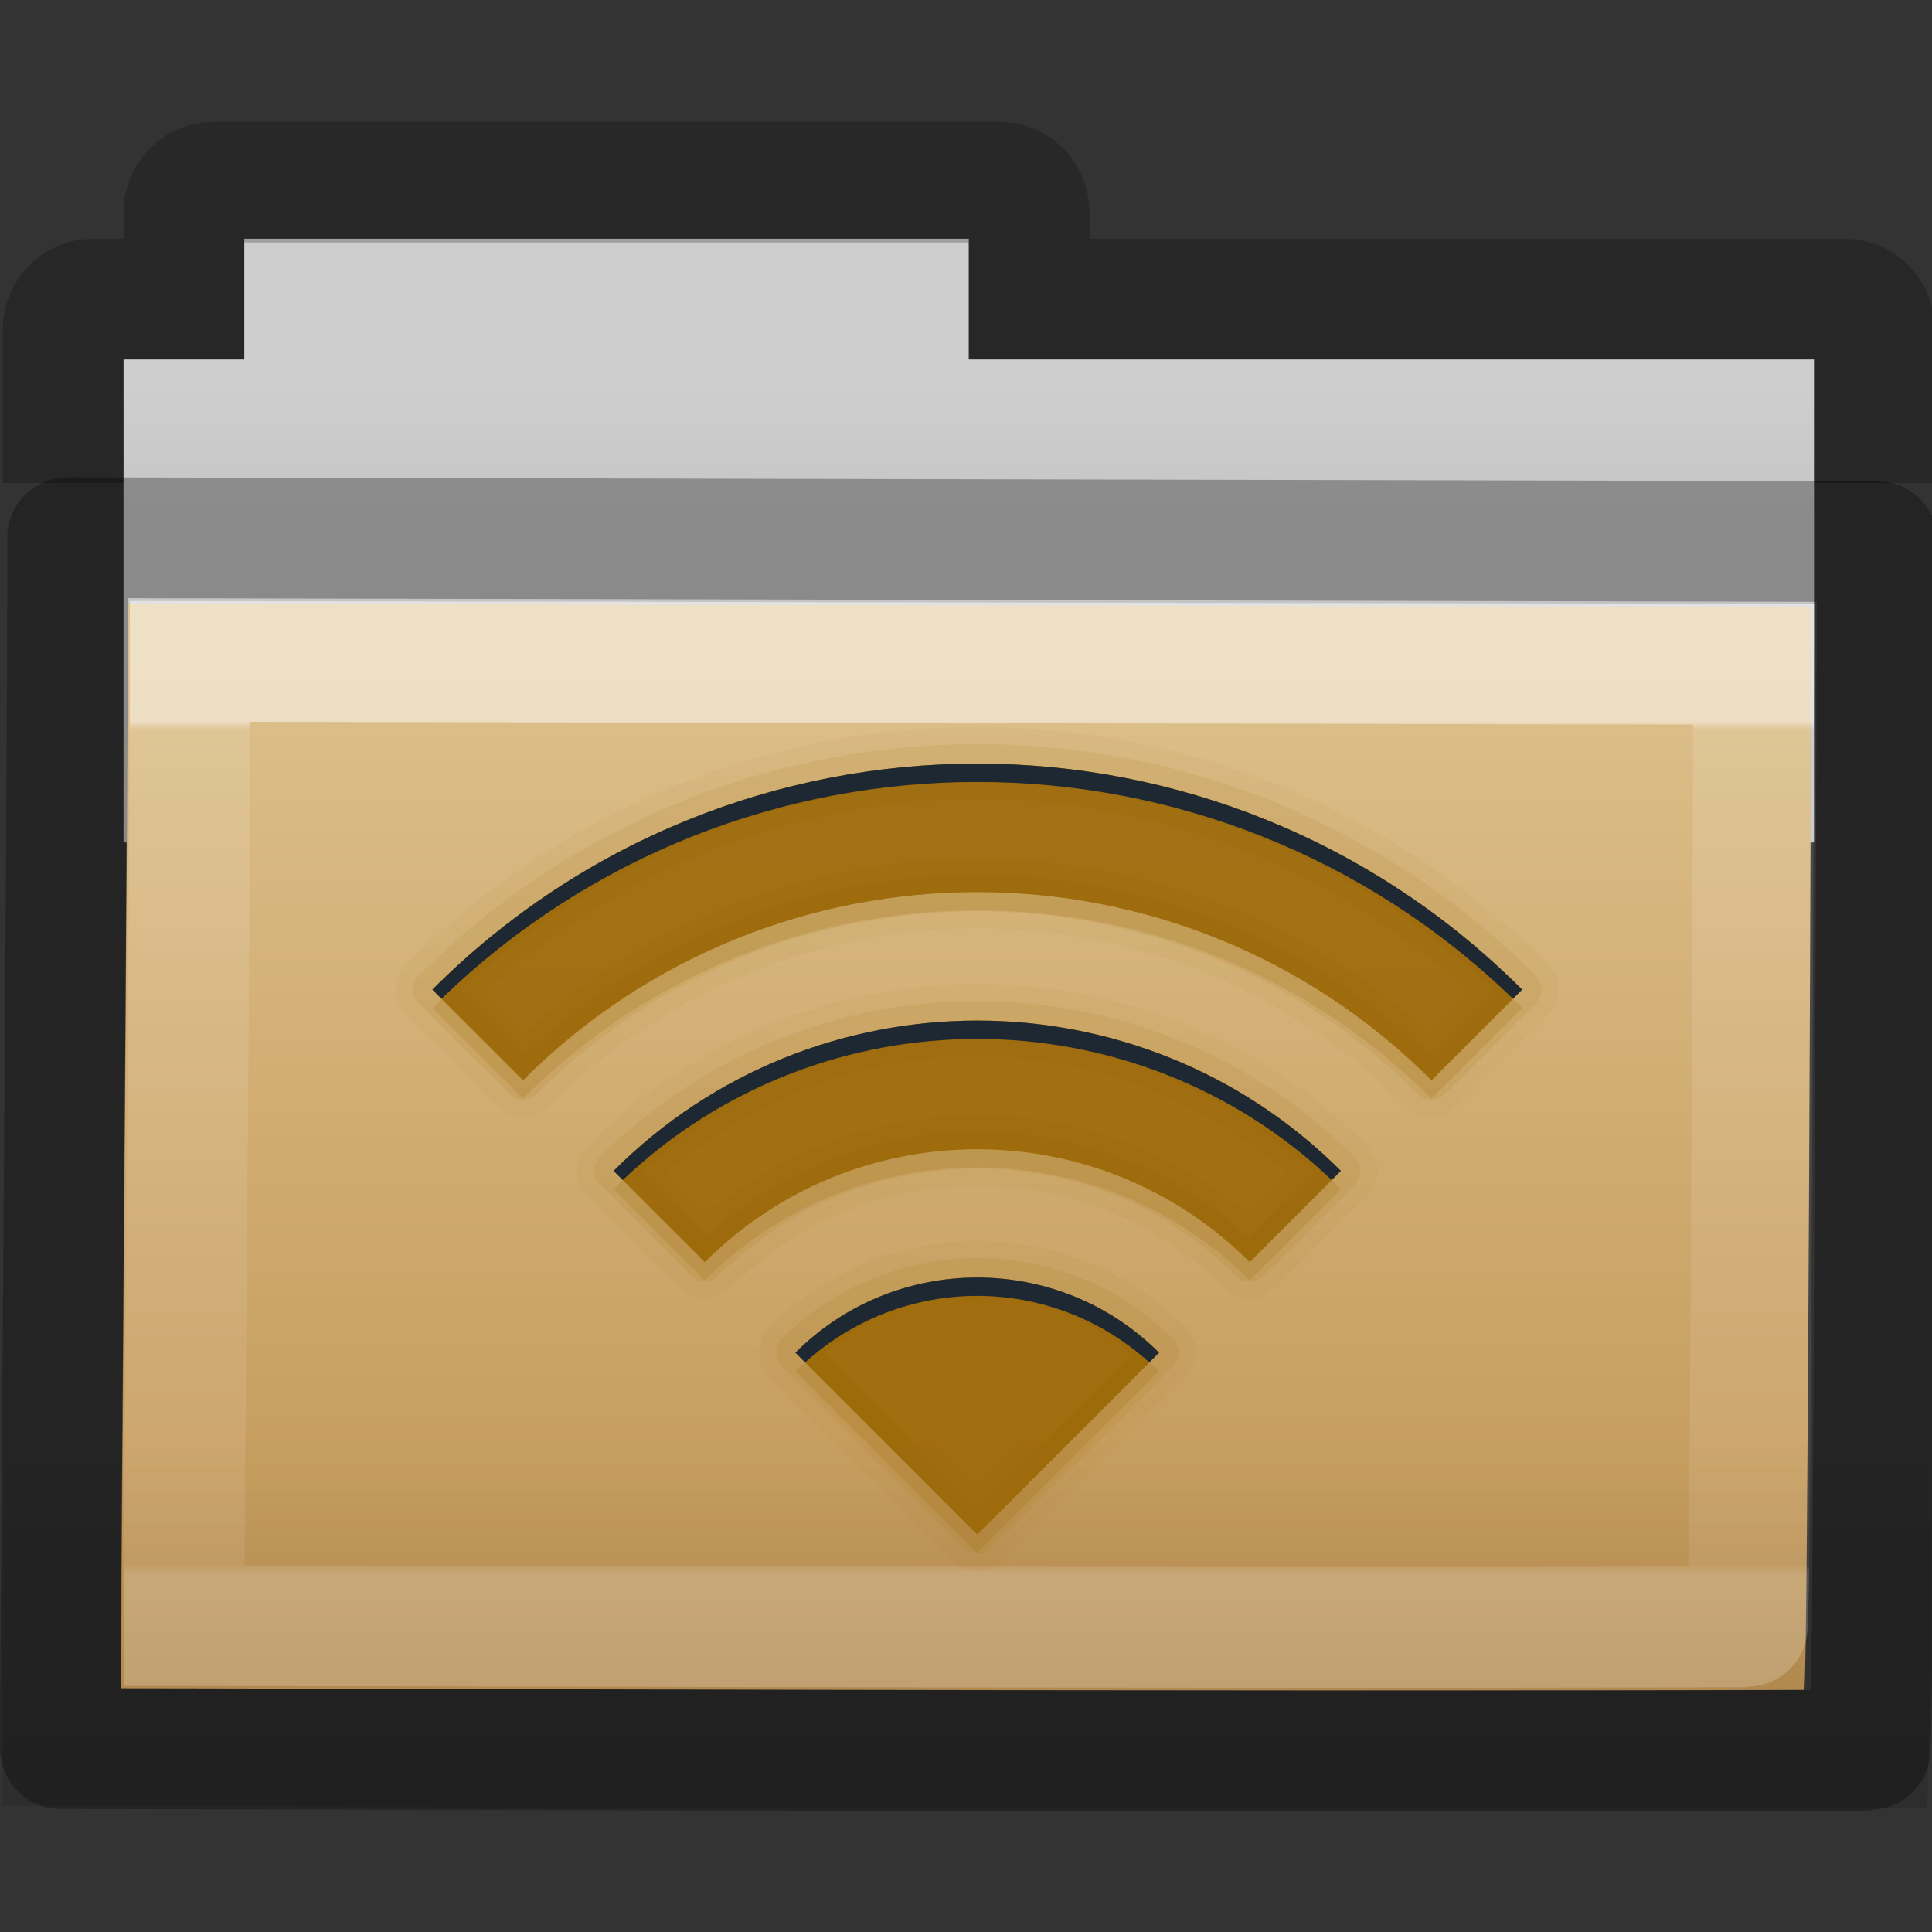<svg height="16" width="16" xmlns="http://www.w3.org/2000/svg" xmlns:xlink="http://www.w3.org/1999/xlink"><rect width="100%" height="100%" fill="#333333" stroke="none"/><linearGradient id="a" gradientTransform="matrix(.892 0 0 .94 3.144 5.347)" gradientUnits="userSpaceOnUse" x1="11.35" x2="11.35" y1=".667" y2="8.172"><stop offset="0" stop-color="#fff"/><stop offset=".01" stop-color="#fff" stop-opacity=".235"/><stop offset=".99" stop-color="#fff" stop-opacity=".157"/><stop offset="1" stop-color="#fff" stop-opacity=".392"/></linearGradient><linearGradient id="b" gradientTransform="matrix(.382 0 0 .329 -18.242 .282)" gradientUnits="userSpaceOnUse" x1="76.041" x2="76.041" y1="49.372" y2="35.431"><stop offset="0" stop-color="#0a0a0a" stop-opacity=".498"/><stop offset="1" stop-color="#0a0a0a" stop-opacity="0"/></linearGradient><linearGradient id="c" gradientTransform="matrix(.31 0 0 .306 -15.363 .469)" gradientUnits="userSpaceOnUse" x1="84.309" x2="84.309" y1="16.111" y2="42.924"><stop offset="0" stop-color="#ddc08b"/><stop offset="1" stop-color="#c29656"/></linearGradient><linearGradient id="d" gradientTransform="matrix(.311 0 0 .275 20.177 -.103)" gradientUnits="userSpaceOnUse" x1="-51.786" x2="-51.786" y1="53.514" y2="2.061"><stop offset="0" stop-opacity=".322"/><stop offset="1" stop-opacity=".278"/></linearGradient><linearGradient id="e" gradientTransform="matrix(.333 0 0 .33 -17.441 -.648)" gradientUnits="userSpaceOnUse" x1="62.989" x2="62.989" y1="11.645" y2="15.385"><stop offset="0" stop-color="#cecece"/><stop offset="1" stop-color="#c4c4c4"/></linearGradient><path d="m2.023 1.977v1h-1v4h14v-4h-7v-1z" fill="url(#e)"/><path d="m15.523 4v-1.273c0-.139-.112-.25-.25-.25h-6.75v-.719c0-.139-.112-.25-.25-.25h-6.5c-.139 0-.25.112-.25.25v.719h-.75c-.139 0-.25.112-.25.25v1.273" fill="none" opacity=".8" stroke="url(#d)"/><path d="m1.056 5c.705 0 13.398.028 13.944.028 0 .554-.027 8.967-.058 8.967-4.894.016-12.517-.013-13.942-.013 0-1.046.056-6.83.056-8.983z" fill="url(#c)"/><path d="m.087 3.977c.805 0 15.312.034 15.936.034 0 .677-.03 10.96-.066 10.96-5.593.02-14.305-.015-15.934-.015 0-1.278.064-8.348.064-10.979z" fill="url(#b)" opacity=".4"/><path d="m1.575 5.477c.654 0 12.441.025 12.948.025 0 .493-.025 7.971-.054 7.971-4.545.014-11.623-.011-12.946-.011 0-.93.052-6.071.052-7.985z" fill="none" opacity=".5" stroke="url(#a)" stroke-linecap="round"/><path d="m.56 4.453c.757 0 14.4.032 14.987.032 0 .619-.029 10.01-.062 10.01-5.26.018-13.453-.014-14.984-.014 0-1.167.06-7.625.06-10.027z" fill="none" opacity=".3" stroke="#000" stroke-linecap="round" stroke-linejoin="round"/><g fill="#1b63a5" transform="matrix(.152 0 0 .152 .797 1.46)"><g fill="#9d6a09"><path d="m48 32c-10.749 0-21.486 4.111-29.688 12.312l4.938 4.938c13.668-13.668 35.832-13.668 49.5 0l4.938-4.938c-8.201-8.201-18.939-12.312-29.688-12.312zm0 14c-7.166 0-14.345 2.72-19.812 8.188l4.969 4.969c8.201-8.201 21.486-8.201 29.688 0l4.969-4.969c-5.467-5.467-12.647-8.188-19.812-8.188zm0 14c-3.583 0-7.173 1.36-9.906 4.094l9.906 9.906 9.906-9.906c-2.734-2.734-6.323-4.094-9.906-4.094z" opacity=".9"/><path d="m48 32c-10.749 0-21.486 4.111-29.688 12.312l4.938 4.938c13.668-13.668 35.832-13.668 49.5 0l4.938-4.938c-8.201-8.201-18.939-12.312-29.688-12.312zm0 1.938c9.634 0 19.191 3.585 26.812 10.5l-2.188 2.188c-14.004-12.59-35.246-12.59-49.25 0l-2.188-2.188c7.621-6.915 17.178-10.5 26.812-10.5zm0 12.062c-7.166 0-14.345 2.72-19.812 8.188l4.969 4.969c8.201-8.201 21.486-8.201 29.688 0l4.969-4.969c-5.467-5.467-12.647-8.188-19.812-8.188zm0 1.938c6.056 0 12.063 2.183 16.938 6.375l-2.219 2.219c-8.505-7.163-20.932-7.163-29.438 0l-2.219-2.219c4.874-4.192 10.882-6.375 16.938-6.375zm0 12.062c-3.583 0-7.173 1.36-9.906 4.094l9.906 9.906 9.906-9.906c-2.734-2.734-6.323-4.094-9.906-4.094zm0 1.938c2.451 0 4.792.957 6.875 2.438l-6.875 6.875-6.875-6.875c2.083-1.48 4.424-2.438 6.875-2.438z" opacity=".25"/><path d="m48 32c-10.749 0-21.486 4.111-29.688 12.312l4.938 4.938c13.668-13.668 35.832-13.668 49.5 0l4.938-4.938c-8.201-8.201-18.939-12.312-29.688-12.312zm0 1.031c10.165 0 20.284 3.822 28.188 11.344l-3.5 3.5c-13.861-13.097-35.514-13.097-49.375 0l-3.5-3.5c7.904-7.521 18.023-11.344 28.188-11.344zm0 12.969c-7.166 0-14.345 2.72-19.812 8.188l4.969 4.969c8.201-8.201 21.486-8.201 29.688 0l4.969-4.969c-5.467-5.467-12.647-8.188-19.812-8.188zm0 1.031c6.584 0 13.146 2.431 18.312 7.219l-3.531 3.531c-8.382-7.635-21.181-7.635-29.562 0l-3.531-3.531c5.166-4.788 11.729-7.219 18.312-7.219zm0 12.969c-3.583 0-7.173 1.36-9.906 4.094l9.906 9.906 9.906-9.906c-2.734-2.734-6.323-4.094-9.906-4.094zm0 1.031c3 0 5.986 1.06 8.406 3.125l-8.406 8.406-8.406-8.406c2.42-2.065 5.407-3.125 8.406-3.125z" opacity=".5"/></g><path d="m48 32c-10.749 0-21.486 4.111-29.688 12.312l.5.5c8.134-7.87 18.658-11.812 29.188-11.812s21.053 3.942 29.188 11.812l.5-.5c-8.201-8.201-18.939-12.312-29.688-12.312zm0 14c-7.166 0-14.345 2.72-19.812 8.188l.5.5c5.4-5.135 12.367-7.688 19.312-7.688 6.945 0 13.913 2.552 19.312 7.688l.5-.5c-5.467-5.467-12.647-8.188-19.812-8.188zm0 14c-3.583 0-7.173 1.36-9.906 4.094l.531.531c2.661-2.407 6.013-3.625 9.375-3.625s6.714 1.218 9.375 3.625l.531-.531c-2.734-2.734-6.323-4.094-9.906-4.094z" fill="#1e2832"/><path d="m48 30c-11.258 0-22.513 4.325-31.094 12.906-.002.002-.061.061-.062.062-.001.002-.061.092-.062.094-.001.002-.061.061-.062.062-.001.002-.061.092-.062.094-.001.002-.061.061-.062.062-.001.002-.03.092-.031.094-.001.002-.062.092-.062.094-.001.002-.03.092-.031.094-.001.002-.031.092-.031.094-.001.002-.031.061-.031.062-.001.002-.031.092-.031.094-.001.002-.031.123-.031.125-0.0.002 0.0.092 0 .094-0.0.002-.031.092-.031.094-0.0.002 0.0.092 0 .094-0.0.002 0 .092 0 .094 0 .002-0.0.092 0 .094 0.0.002-0.0.092 0 .094 0.0.002.031.092.031.094 0.0.002-0.0.092 0 .094 0.0.002.031.123.031.125.001.002.031.092.031.094.001.002.031.061.031.062.001.002.03.092.031.094.001.002.03.092.031.094.001.002.062.092.062.094.001.002.03.092.031.094.001.002.061.061.062.062.001.002.061.092.062.094.001.002.061.061.062.062.001.002.061.092.062.094.001.002.061.061.062.062l4.938 4.938c.002.002.061.061.062.062.002.001.092.061.094.062.002.001.061.061.062.062.002.001.092.061.094.062.002.001.061.061.062.062.002.001.092.03.094.031.002.001.092.062.094.062.002.001.092.03.094.031.002.001.092.031.094.031.002.001.061.031.062.031.002.001.092.031.094.031.002.001.123.031.125.031.002 0.0.092-0.0.094 0 .002 0.0.092.031.094.031.002 0.0.092-0.0.094 0 .002 0.0.092 0 .094 0 .002 0 .092 0.0.094 0 .002-0.0.092 0.0.094 0 .002-0.0.092-.031.094-.031.002-0.0.092 0.0.094 0 .002-0.0.123-.031.125-.031.002-.001.092-.031.094-.031.002-.001.061-.031.062-.031.002-.001.092-.03.094-.031.002-.001.092-.03.094-.031.002-.001.092-.062.094-.062.002-.001.092-.03.094-.031.002-.001.061-.061.062-.062.002-.001.092-.061.094-.062.002-.001.061-.061.062-.062.002-.001.092-.061.094-.062.002-.001.061-.061.062-.062 12.906-12.906 33.781-12.906 46.688 0 .002.002.061.061.062.062.002.001.092.061.094.062.002.001.061.061.062.062.002.001.092.061.094.062.002.001.061.061.062.062.002.001.092.03.094.031.002.001.092.062.094.062.002.001.092.03.094.031.002.001.092.031.094.031.002.001.061.031.062.031.002.001.092.031.094.031.002.001.123.031.125.031.002 0.0.092-0.0.094 0 .002 0.0.092.031.094.031.002 0.0.092-0.0.094 0 .002 0.0.092 0 .094 0 .002 0 .092 0.0.094 0 .002-0.0.092 0.0.094 0 .002-0.0.092-.031.094-.031.002-0.0.092 0.0.094 0 .002-0.0.123-.031.125-.031.002-.001.092-.031.094-.031.002-.001.061-.031.062-.031.002-.001.092-.03.094-.031.002-.001.092-.03.094-.031.002-.001.092-.062.094-.062.002-.001.092-.03.094-.031.002-.001.061-.061.062-.062.002-.001.092-.061.094-.062.002-.001.061-.061.062-.062.002-.001.092-.061.094-.062.002-.001.061-.061.062-.062l4.938-4.938c.002-.002.061-.061.062-.062.001-.002.061-.092.062-.094.001-.002.061-.061.062-.062.001-.002.061-.092.062-.094.001-.002.061-.061.062-.062.001-.002.03-.092.031-.094.001-.002.062-.092.062-.094.001-.002.03-.092.031-.094.001-.002.031-.092.031-.094.001-.002.031-.061.031-.062.001-.002.031-.092.031-.094.001-.002.031-.123.031-.125 0-.002-0-.092 0-.094 0-.002.031-.092.031-.094 0-.002-0-.092 0-.094 0-.002 0-.092 0-.094 0-.002 0-.092 0-.094-0-.002 0-.092 0-.094-0-.002-.031-.092-.031-.094-0-.002 0-.092 0-.094-0-.002-.031-.123-.031-.125-.001-.002-.031-.092-.031-.094-.001-.002-.031-.061-.031-.062-.001-.002-.03-.092-.031-.094-.001-.002-.03-.092-.031-.094-.001-.002-.062-.092-.062-.094-.001-.002-.03-.092-.031-.094-.001-.002-.061-.061-.062-.062-.001-.002-.061-.092-.062-.094-.001-.002-.061-.061-.062-.062-.001-.002-.061-.092-.062-.094-.001-.002-.061-.061-.062-.062-8.581-8.581-19.836-12.906-31.094-12.906zm0 2c10.749 0 21.486 4.111 29.688 12.312l-4.938 4.938c-13.668-13.668-35.832-13.668-49.5 0l-4.938-4.938c8.201-8.201 18.939-12.312 29.688-12.312zm0 12c-7.671 0-15.368 2.93-21.219 8.781-.002.002-.061.061-.062.062-.001.002-.061.092-.062.094-.001.002-.061.061-.062.062-.001.002-.061.092-.062.094-.001.002-.061.061-.062.062-.001.002-.03.092-.031.094-.001.002-.062.092-.062.094-.001.002-.03.092-.031.094-.001.002-.031.092-.031.094-.001.002-.031.061-.031.062-.001.002-.031.092-.031.094-.001.002-.031.123-.031.125-0.0.002 0.0.092 0 .094-0.0.002-.031.092-.031.094-0.0.002 0.0.092 0 .094-0.0.002 0 .092 0 .094 0 .002-0.0.092 0 .094 0.0.002-0.0.092 0 .094 0.0.002.031.092.031.094 0.0.002-0.0.092 0 .094 0.0.002.031.123.031.125.001.002.031.092.031.094.001.002.031.061.031.062.001.002.03.092.031.094.001.002.03.092.031.094.001.002.062.092.062.094.001.002.03.092.031.094.001.002.061.061.062.062.001.002.061.092.062.094.001.002.061.061.062.062.001.002.061.092.062.094.001.002.061.061.062.062l4.969 4.969c.002.002.061.061.062.062.002.001.092.061.094.062.002.001.061.061.062.062.002.001.092.061.094.062.002.001.061.061.062.062.002.001.092.03.094.031.002.001.092.062.094.062.002.001.092.03.094.031.002.001.092.031.094.031.002.001.061.031.062.031.002.001.092.031.094.031.002.001.123.031.125.031.002 0.0.092-0.0.094 0 .002 0.0.092.031.094.031.002 0.0.092-0.0.094 0 .002 0.0.092 0 .094 0 .002 0 .092 0.0.094 0 .002-0.0.092 0.0.094 0 .002-0.0.092-.031.094-.031.002-0.0.092 0.0.094 0 .002-0.0.123-.031.125-.031.002-.001.092-.031.094-.031.002-.001.061-.031.062-.031.002-.001.092-.03.094-.031.002-.001.092-.03.094-.031.002-.001.092-.062.094-.062.002-.001.092-.03.094-.031.002-.001.061-.061.062-.062.002-.001.092-.061.094-.062.002-.001.061-.061.062-.062.002-.001.092-.061.094-.062.002-.001.061-.061.062-.062 7.44-7.44 19.435-7.44 26.875 0 .002.002.061.061.062.062.002.001.092.061.094.062.002.001.061.061.062.062.002.001.092.061.094.062.002.001.061.061.062.062.002.001.092.03.094.031.002.001.092.062.094.062.002.001.092.03.094.031.002.001.092.031.094.031.002.001.061.031.062.031.002.001.092.031.094.031.002.001.123.031.125.031.002 0.0.092-0.0.094 0 .002 0.0.092.031.094.031.002 0.0.092-0.0.094 0 .002 0.0.092 0 .094 0 .002 0 .092 0.0.094 0 .002-0.0.092 0.0.094 0 .002-0.0.092-.031.094-.031.002-0.0.092 0.0.094 0 .002-0.0.123-.031.125-.031.002-.001.092-.031.094-.031.002-.001.061-.031.062-.031.002-.001.092-.03.094-.031.002-.001.092-.03.094-.031.002-.001.092-.062.094-.062.002-.001.092-.03.094-.031.002-.001.061-.061.062-.062.002-.001.092-.061.094-.062.002-.001.061-.061.062-.062.002-.001.092-.061.094-.062.002-.001.061-.061.062-.062l4.969-4.969c.002-.002.061-.061.062-.062.001-.002.061-.092.062-.094.001-.002.061-.061.062-.062.001-.002.061-.092.062-.094.001-.002.061-.061.062-.062.001-.002.03-.092.031-.094.001-.002.062-.092.062-.094.001-.002.03-.092.031-.094.001-.002.031-.092.031-.094.001-.002.031-.061.031-.062.001-.002.031-.092.031-.094.001-.002.031-.123.031-.125 0-.002-0-.092 0-.094 0-.002.031-.092.031-.094 0-.002-0-.092 0-.094 0-.002 0-.092 0-.094 0-.002 0-.092 0-.094-0-.002 0-.092 0-.094-0-.002-.031-.092-.031-.094-0-.002 0-.092 0-.094-0-.002-.031-.123-.031-.125-.001-.002-.031-.092-.031-.094-.001-.002-.031-.061-.031-.062-.001-.002-.03-.092-.031-.094-.001-.002-.03-.092-.031-.094-.001-.002-.062-.092-.062-.094-.001-.002-.03-.092-.031-.094-.001-.002-.061-.061-.062-.062-.001-.002-.061-.092-.062-.094-.001-.002-.061-.061-.062-.062-.001-.002-.061-.092-.062-.094-.001-.002-.061-.061-.062-.062-5.851-5.851-13.547-8.781-21.219-8.781zm0 2c7.166 0 14.345 2.72 19.812 8.188l-4.969 4.969c-8.201-8.201-21.486-8.201-29.688 0l-4.969-4.969c5.467-5.467 12.647-8.188 19.812-8.188zm0 12c-4.089 0-8.195 1.57-11.312 4.688-.002.002-.061.061-.062.062-.001.002-.061.092-.062.094-.001.002-.061.061-.062.062-.001.002-.061.092-.062.094-.001.002-.061.061-.062.062-.001.002-.03.092-.031.094-.001.002-.062.092-.062.094-.001.002-.03.092-.031.094-.001.002-.031.092-.031.094-.001.002-.031.061-.031.062-.001.002-.031.092-.031.094-.001.002-.031.123-.031.125-0.0.002 0.0.092 0 .094-0.0.002-.031.092-.031.094-0.0.002 0.0.092 0 .094-0.0.002 0 .092 0 .094 0 .002-0.0.092 0 .094 0.0.002-0.0.092 0 .094 0.0.002.031.092.031.094 0.0.002-0.0.092 0 .094 0.0.002.031.123.031.125.001.002.031.092.031.094.001.002.031.061.031.062.001.002.03.092.031.094.001.002.03.092.031.094.001.002.062.092.062.094.001.002.03.092.031.094.001.002.061.061.062.062.001.002.061.092.062.094.001.002.061.061.062.062.001.002.061.092.062.094.001.002.061.061.062.062l9.906 9.906c.002.002.061.061.062.062.002.001.092.061.094.062.002.001.061.061.062.062.002.001.092.061.094.062.002.001.061.061.062.062.002.001.092.03.094.031.002.001.092.062.094.062.002.001.092.03.094.031.002.001.092.031.094.031.002.001.061.031.062.031.002.001.092.031.094.031.002.001.123.031.125.031.002 0.0.092-0.0.094 0 .002 0.0.092.031.094.031.002 0.0.092-0.0.094 0 .002 0.0.092 0 .094 0 .002 0 .092 0.0.094 0 .002-0.0.092 0.0.094 0 .002-0.0.092-.031.094-.031.002-0.0.092 0.0.094 0 .002-0.0.123-.031.125-.031.002-.001.092-.031.094-.031.002-.001.061-.031.062-.031.002-.001.092-.03.094-.031.002-.001.092-.03.094-.031.002-.001.092-.062.094-.062.002-.001.092-.03.094-.031.002-.001.061-.061.062-.062.002-.001.092-.061.094-.062.002-.001.061-.061.062-.062.002-.001.092-.061.094-.062.002-.001.061-.061.062-.062l9.906-9.906c.002-.002.061-.061.062-.062.001-.002.061-.092.062-.094.001-.002.061-.061.062-.062.001-.002.061-.092.062-.094.001-.002.061-.061.062-.062.001-.002.03-.092.031-.094.001-.002.062-.092.062-.094.001-.002.03-.092.031-.094.001-.002.031-.092.031-.094.001-.002.031-.061.031-.062.001-.002.031-.092.031-.094.001-.002.031-.123.031-.125 0-.002-0-.092 0-.094 0-.002.031-.092.031-.094 0-.002-0-.092 0-.094 0-.002 0-.092 0-.094 0-.002 0-.092 0-.094-0-.002 0-.092 0-.094-0-.002-.031-.092-.031-.094-0-.002 0-.092 0-.094-0-.002-.031-.123-.031-.125-.001-.002-.031-.092-.031-.094-.001-.002-.031-.061-.031-.062-.001-.002-.03-.092-.031-.094-.001-.002-.03-.092-.031-.094-.001-.002-.062-.092-.062-.094-.001-.002-.03-.092-.031-.094-.001-.002-.061-.061-.062-.062-.001-.002-.061-.092-.062-.094-.001-.002-.061-.061-.062-.062-.001-.002-.061-.092-.062-.094-.001-.002-.061-.061-.062-.062-3.118-3.118-7.223-4.688-11.312-4.688zm0 2c3.583 0 7.173 1.36 9.906 4.094l-9.906 9.906-9.906-9.906c2.734-2.734 6.323-4.094 9.906-4.094z" fill="#9d6a09" opacity=".05"/><path d="m48 30.938c-11.019 0-22.034 4.222-30.438 12.625a1.061 1.061 0 0 0 0 1.5l4.938 4.938a1.061 1.061 0 0 0 1.5 0c13.263-13.263 34.737-13.263 48 0a1.061 1.061 0 0 0 1.5 0l4.938-4.938a1.061 1.061 0 0 0 0-1.5c-8.403-8.403-19.418-12.625-30.438-12.625zm0 1.062c10.749 0 21.486 4.111 29.688 12.312l-4.938 4.938c-13.668-13.668-35.832-13.668-49.5 0l-4.938-4.938c8.201-8.201 18.939-12.312 29.688-12.312zm0 12.938c-7.434 0-14.891 2.829-20.562 8.5a1.061 1.061 0 0 0 0 1.5l4.969 4.969a1.061 1.061 0 0 0 1.5 0c7.796-7.796 20.392-7.796 28.188 0a1.061 1.061 0 0 0 1.5 0l4.969-4.969a1.061 1.061 0 0 0 0-1.5c-5.671-5.671-13.128-8.5-20.562-8.5zm0 1.062c7.166 0 14.345 2.72 19.812 8.188l-4.969 4.969c-8.201-8.201-21.486-8.201-29.688 0l-4.969-4.969c5.467-5.467 12.647-8.188 19.812-8.188zm0 12.938c-3.851 0-7.719 1.469-10.656 4.406a1.061 1.061 0 0 0 0 1.5l9.906 9.906a1.061 1.061 0 0 0 1.5 0l9.906-9.906a1.061 1.061 0 0 0 0-1.5c-2.938-2.938-6.805-4.406-10.656-4.406zm0 1.062c3.583 0 7.173 1.36 9.906 4.094l-9.906 9.906-9.906-9.906c2.734-2.734 6.323-4.094 9.906-4.094z" fill="#9d6a09" opacity=".1"/><path d="m48 39c-8.958 0-17.916 3.416-24.75 10.25l-4.438-4.438c-.169.164-.333.333-.5.5l4.938 4.938c13.668-13.668 35.832-13.668 49.5 0l4.938-4.938c-.167-.167-.331-.336-.5-.5l-4.438 4.438c-6.834-6.834-15.792-10.25-24.75-10.25zm0 14c-5.372 0-10.743 2.056-14.844 6.156l-4.469-4.469c-.171.163-.332.332-.5.5l4.969 4.969c8.201-8.201 21.486-8.201 29.688 0l4.969-4.969c-.168-.168-.329-.337-.5-.5l-4.469 4.469c-4.101-4.101-9.472-6.156-14.844-6.156zm-9.375 11.625c-.175.158-.363.3-.531.469l9.906 9.906 9.906-9.906c-.168-.168-.357-.311-.531-.469l-9.375 9.375z" fill="#9d6a09" opacity=".2"/></g></svg>